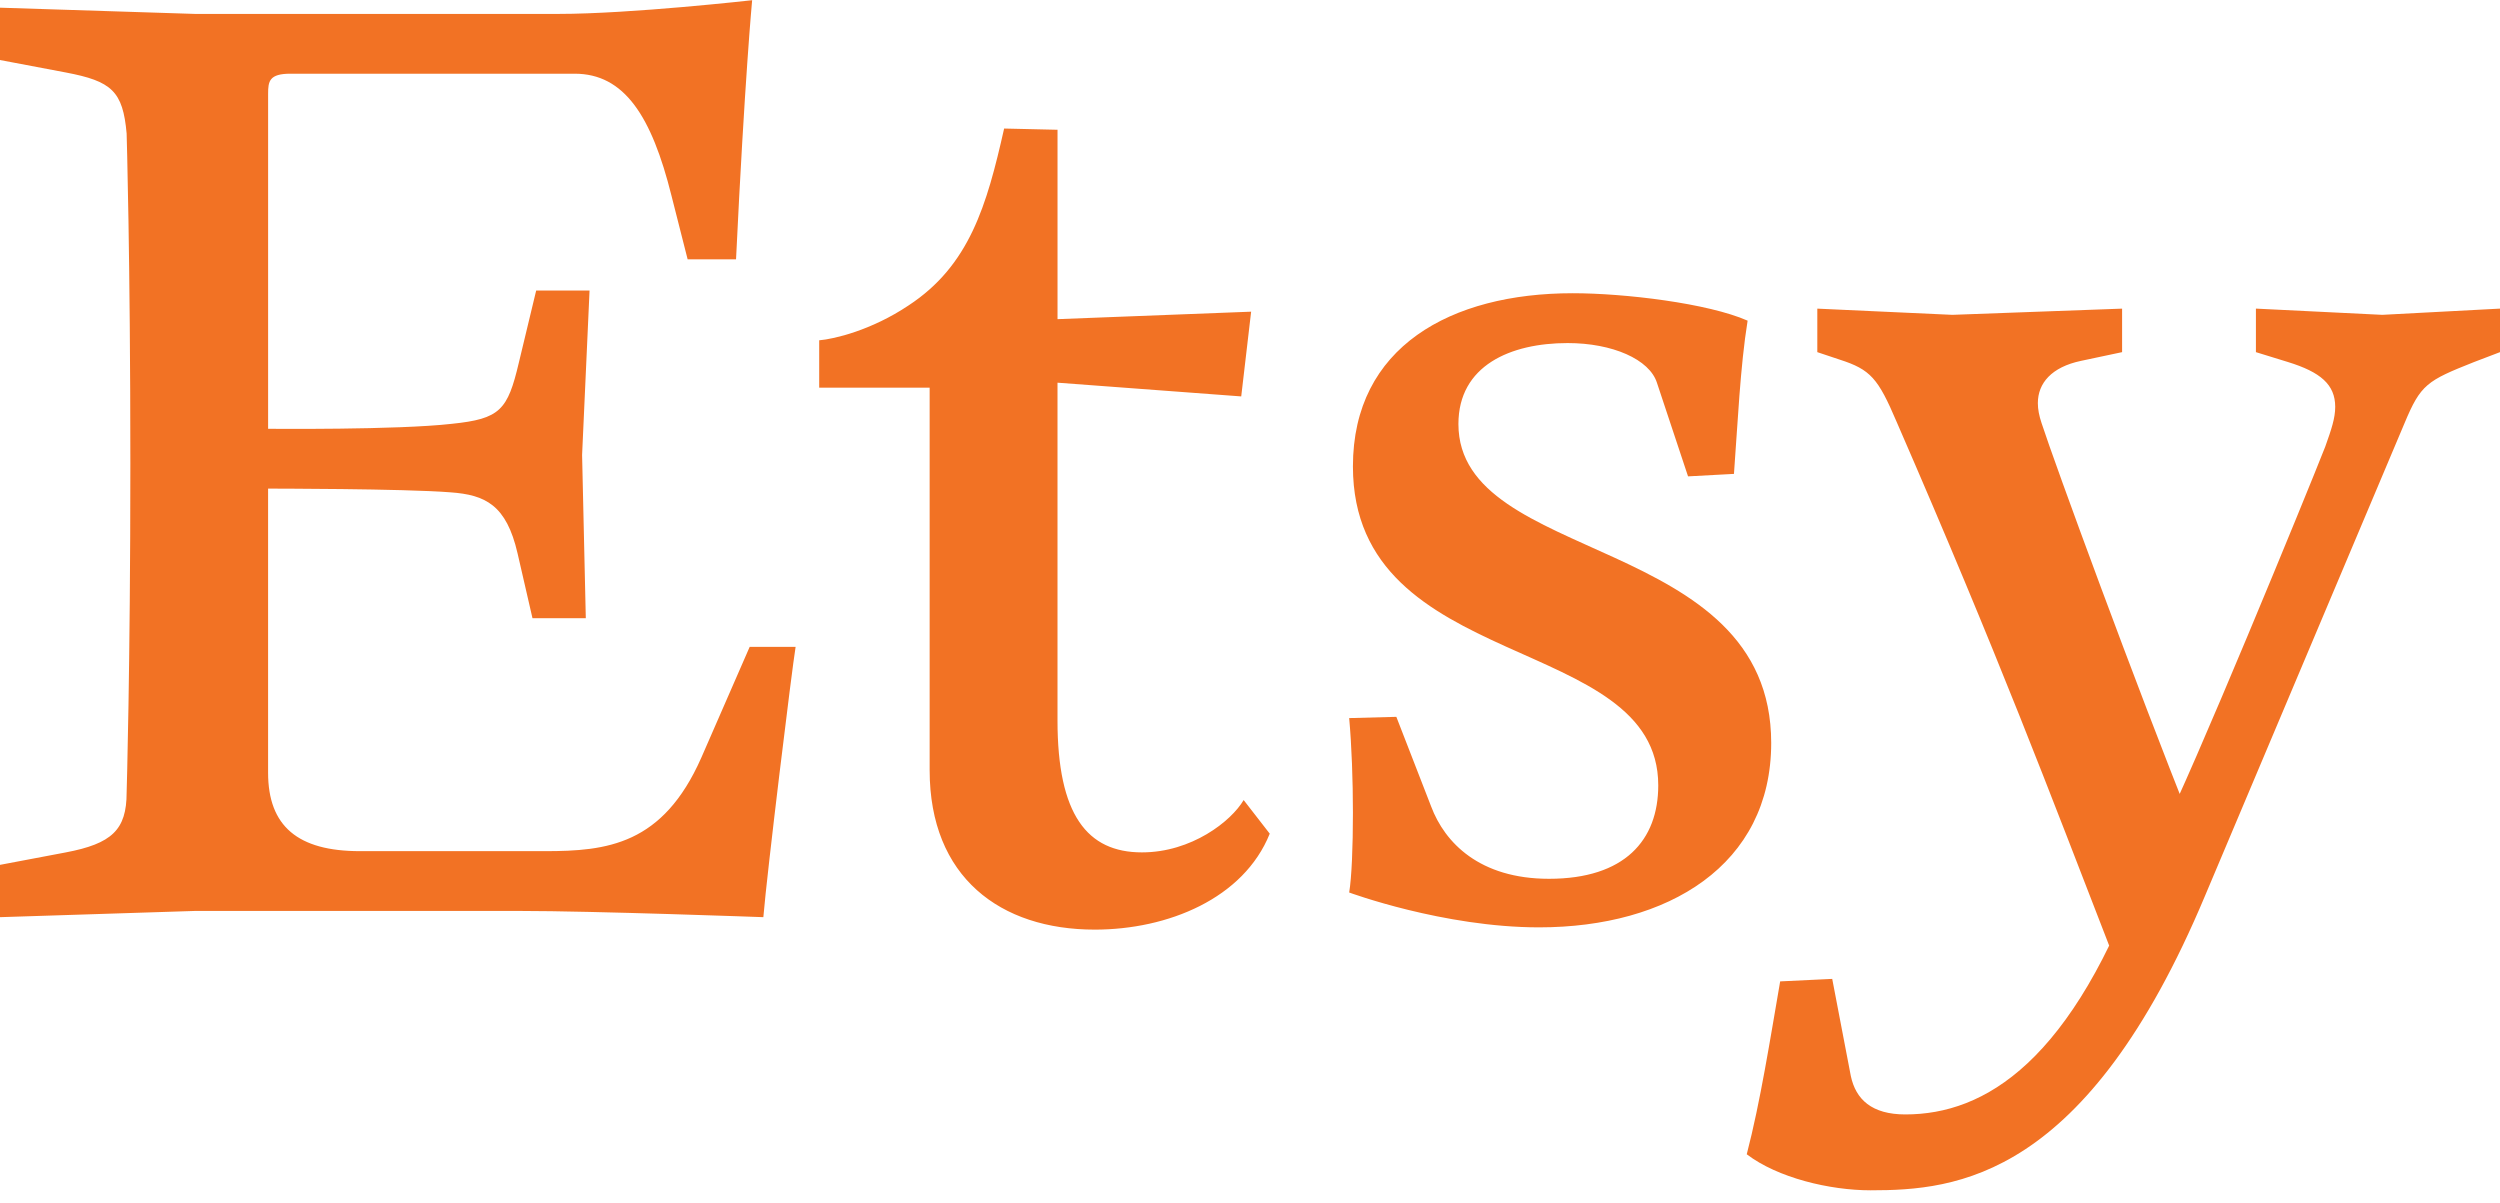<svg width="106" height="51" viewBox="0 0 106 51" fill="none" xmlns="http://www.w3.org/2000/svg">
<path d="M11.368 18.233V3.971C11.368 3.442 11.42 3.125 12.315 3.125H24.366C26.472 3.125 27.629 4.921 28.472 8.302L29.156 10.996H31.208C31.576 3.337 31.891 0.009 31.891 0.009C31.891 0.009 26.734 0.59 23.682 0.59H8.264L0 0.326V2.545L2.79 3.073C4.737 3.443 5.21 3.865 5.369 5.661C5.369 5.661 5.527 10.944 5.527 19.66C5.527 28.375 5.369 33.606 5.369 33.606C5.369 35.19 4.737 35.771 2.79 36.142L0 36.67V38.888L8.264 38.624H22.052C25.156 38.624 32.366 38.888 32.366 38.888C32.523 36.986 33.577 28.375 33.734 27.426H31.787L29.735 32.127C28.103 35.824 25.735 36.089 23.104 36.089H15.262C12.63 36.089 11.367 35.032 11.367 32.761V20.717C11.367 20.717 17.103 20.717 19.103 20.875C20.576 20.982 21.471 21.404 21.945 23.464L22.577 26.211H24.838L24.681 19.29L24.997 12.318H22.734L21.998 15.381C21.524 17.389 21.209 17.759 19.156 17.97C16.841 18.235 11.367 18.181 11.367 18.181V18.234H11.368V18.233ZM42.575 5.45C41.838 8.725 41.101 11.26 38.522 12.951C36.944 14.007 35.365 14.376 34.734 14.429V16.437H39.417V32.654C39.417 37.197 42.417 39.416 46.417 39.416C49.522 39.416 52.731 38.096 53.837 35.348L52.731 33.922C52.205 34.82 50.522 36.141 48.417 36.141C46.101 36.141 44.838 34.555 44.838 30.541V16.226L52.628 16.808L53.048 13.215L44.839 13.532V5.502L42.575 5.45ZM59.205 30.394L57.205 30.447C57.31 31.608 57.364 33.088 57.364 34.462C57.364 35.888 57.311 37.208 57.205 37.842C57.205 37.842 61.205 39.32 65.257 39.32C70.73 39.32 75.099 36.679 75.099 31.502C75.099 22.628 61.837 23.949 61.837 17.979C61.837 15.497 64.047 14.546 66.468 14.546C68.362 14.546 69.941 15.232 70.257 16.237L71.573 20.198L73.52 20.093C73.678 17.98 73.783 15.55 74.099 13.596C72.415 12.856 68.888 12.433 66.68 12.433C61.521 12.433 57.364 14.704 57.364 19.776C57.364 28.597 70.31 26.801 70.31 33.299C70.31 35.623 68.888 37.261 65.679 37.261C62.733 37.261 61.258 35.729 60.681 34.196L59.205 30.394ZM90.924 36.497C87.877 45.039 84.148 47.252 80.786 47.252C79.367 47.252 78.685 46.619 78.474 45.619L77.686 41.505L75.479 41.611C75.059 44.036 74.639 46.727 74.062 48.941C75.375 49.941 77.58 50.469 79.314 50.469C82.94 50.469 88.455 49.994 93.497 37.973L101.955 17.936C102.638 16.301 102.9 16.143 104.896 15.352L106 14.931V13.085L101.009 13.349L95.651 13.085V14.931L97.016 15.352C98.381 15.774 99.013 16.301 99.013 17.251C99.013 17.725 98.855 18.2 98.591 18.937C97.804 20.942 92.918 32.858 91.606 35.39L92.918 34.914C90.606 29.167 87.088 19.57 86.562 17.937C86.457 17.62 86.405 17.357 86.405 17.092C86.405 16.248 86.983 15.563 88.243 15.299L89.977 14.931V13.086L82.78 13.349L77.054 13.086V14.931L78 15.247C79.313 15.669 79.629 16.038 80.416 17.884C84.775 27.903 86.825 33.385 89.608 40.557L90.924 36.497Z" fill="#F27224"/>
</svg>
